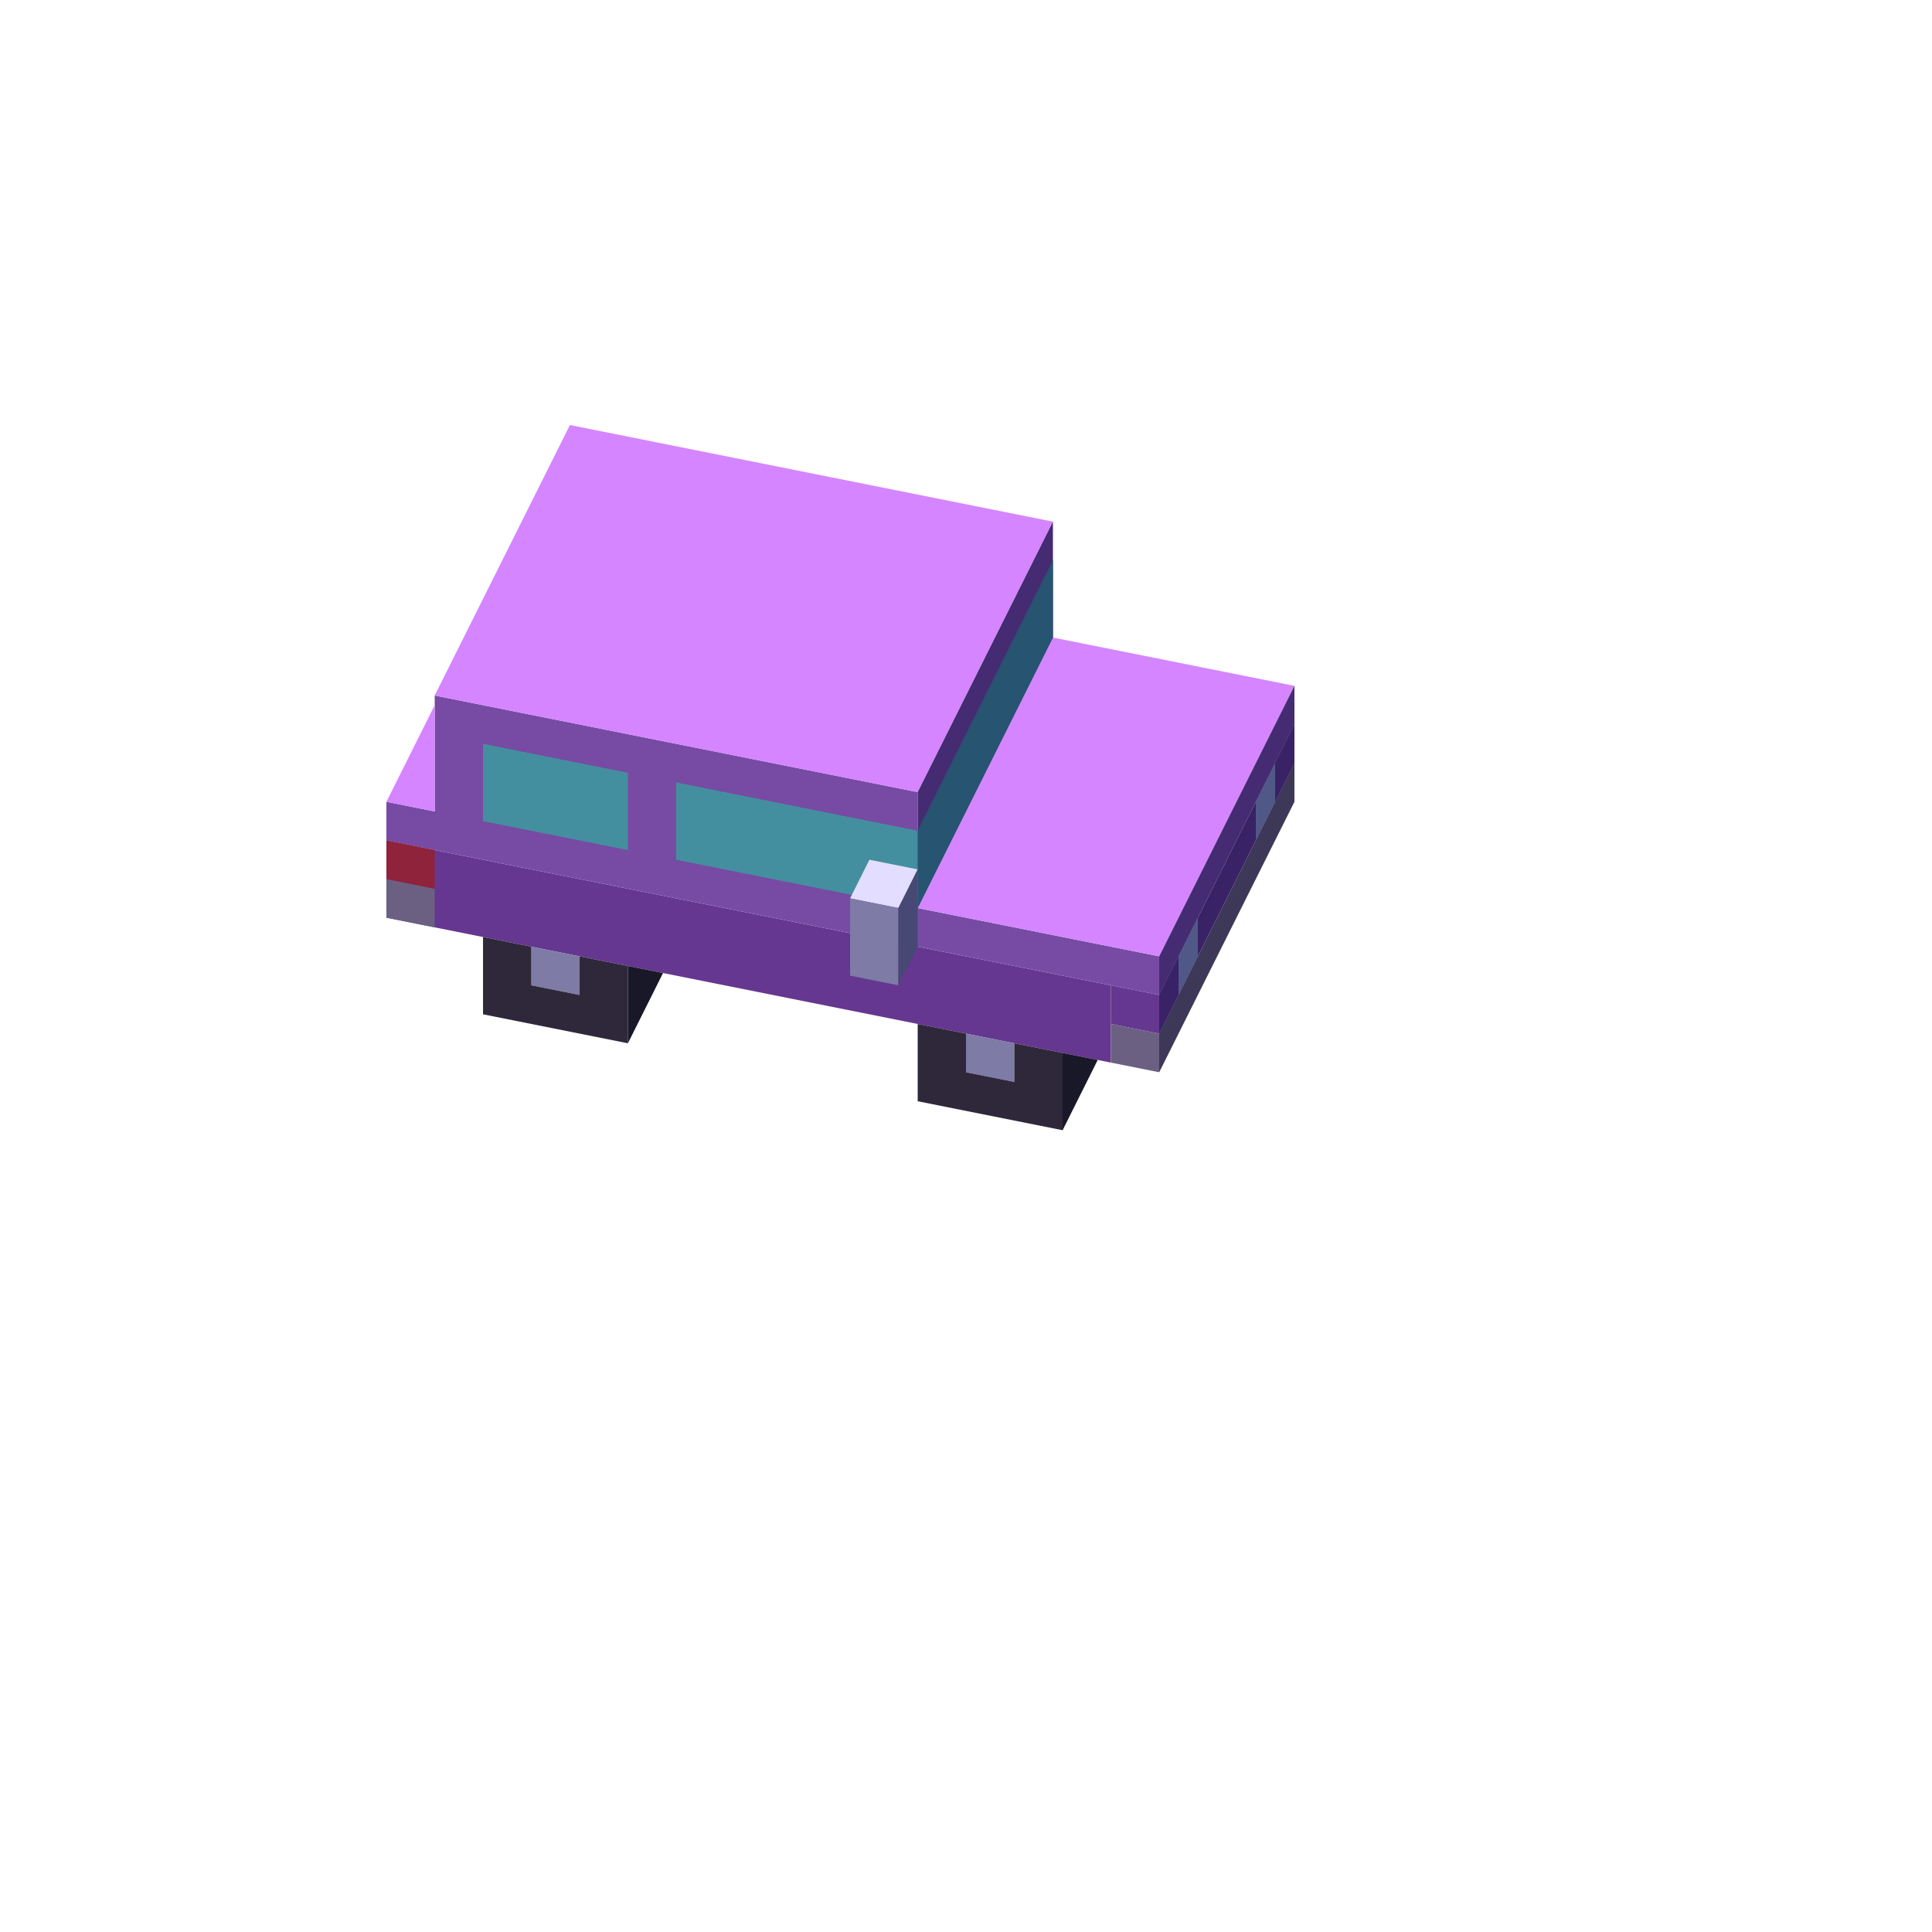 <svg xmlns="http://www.w3.org/2000/svg" fill="none" viewBox="0 0 200 200" height="200" width="200">
<path fill="#653790" d="M40 86.999L115 101.999V109.999L40 94.999V86.999Z"></path>
<path fill="#774BA4" d="M40 82.999L50 84.999L45 83.999V71.999L95 81.999V93.999L120 98.999V102.999L115 101.999L40 86.999V82.999Z"></path>
<path fill="#D585FF" d="M45 72.999V71.999V83.999L50 84.999L40 82.999L45 72.999Z"></path>
<path fill="#D585FF" d="M59 44L109 54L95 81.999L45 71.999L59 44Z"></path>
<path fill="#D585FF" d="M109 66L134 71L120 98.999L95 93.999L109 66Z"></path>
<path fill="#452B72" d="M109 54V66L95 93.999V81.999L109 54Z"></path>
<path fill="#452B72" d="M134 71V75L120 102.999V98.999L134 71Z"></path>
<path fill="#392266" d="M134 75V79L120 106.999V102.999L134 75Z"></path>
<path fill="#3D3758" d="M134 79V83L120 110.999V106.999L134 79Z"></path>
<path fill="#6B6082" d="M120 106.999V110.999L115 109.999V105.999L120 106.999Z"></path>
<path fill="#653790" d="M120 102.999V106.999L115 105.999V101.999L120 102.999Z"></path>
<path fill="#392266" d="M122 98.999V102.999L120 106.999V102.999L122 98.999Z"></path>
<path fill="#392266" d="M134 75V79L132 83V79L134 75Z"></path>
<path fill="#6B6082" d="M45 91.999V95.999L40 94.999V90.999L45 91.999Z"></path>
<path fill="#438F9F" d="M95 85.999V93.999L70 88.999V80.999L95 85.999Z"></path>
<path fill="#438F9F" d="M65 80V88L50 84.999L50 77L65 80Z"></path>
<path fill="#E3DDFF" d="M95 89.999L93 93.999L88 92.999L90 88.999L95 89.999Z"></path>
<path fill="#7E7BA7" d="M93 93.999V101.999L88 100.999V92.999L93 93.999Z"></path>
<path fill="#484874" d="M95 89.999V97.999L93 101.999V93.999L95 89.999Z"></path>
<path fill="#275471" d="M109 58V66L95 93.999V85.999L109 58Z"></path>
<path fill="#7E7BA6" d="M55.002 98L60.002 99V103L55.002 102V98Z"></path>
<path fill="#2F283A" d="M50.002 97L55.002 98V102L60.002 103V99L65.002 100V108L50.002 105L50.002 97Z"></path>
<path fill="#191828" d="M65.002 100L68.638 100.727L65.002 108V100Z"></path>
<path fill="#7E7BA6" d="M100 107L105 108V112L100 111V107Z"></path>
<path fill="#2F283A" d="M95 106L100 107V111L105 112V108L110 109V117L95 114L95 106Z"></path>
<path fill="#191828" d="M110 109L113.636 109.727L110 117V109Z"></path>
<path fill="#8F233B" d="M45 87.999V91.999L40 90.999V86.999L45 87.999Z"></path>
<path fill="#505887" d="M124 94.999V98.999L122 102.999V98.999L124 94.999Z"></path>
<path fill="#505887" d="M132 79V83L130 87V83L132 79Z"></path>
</svg>
